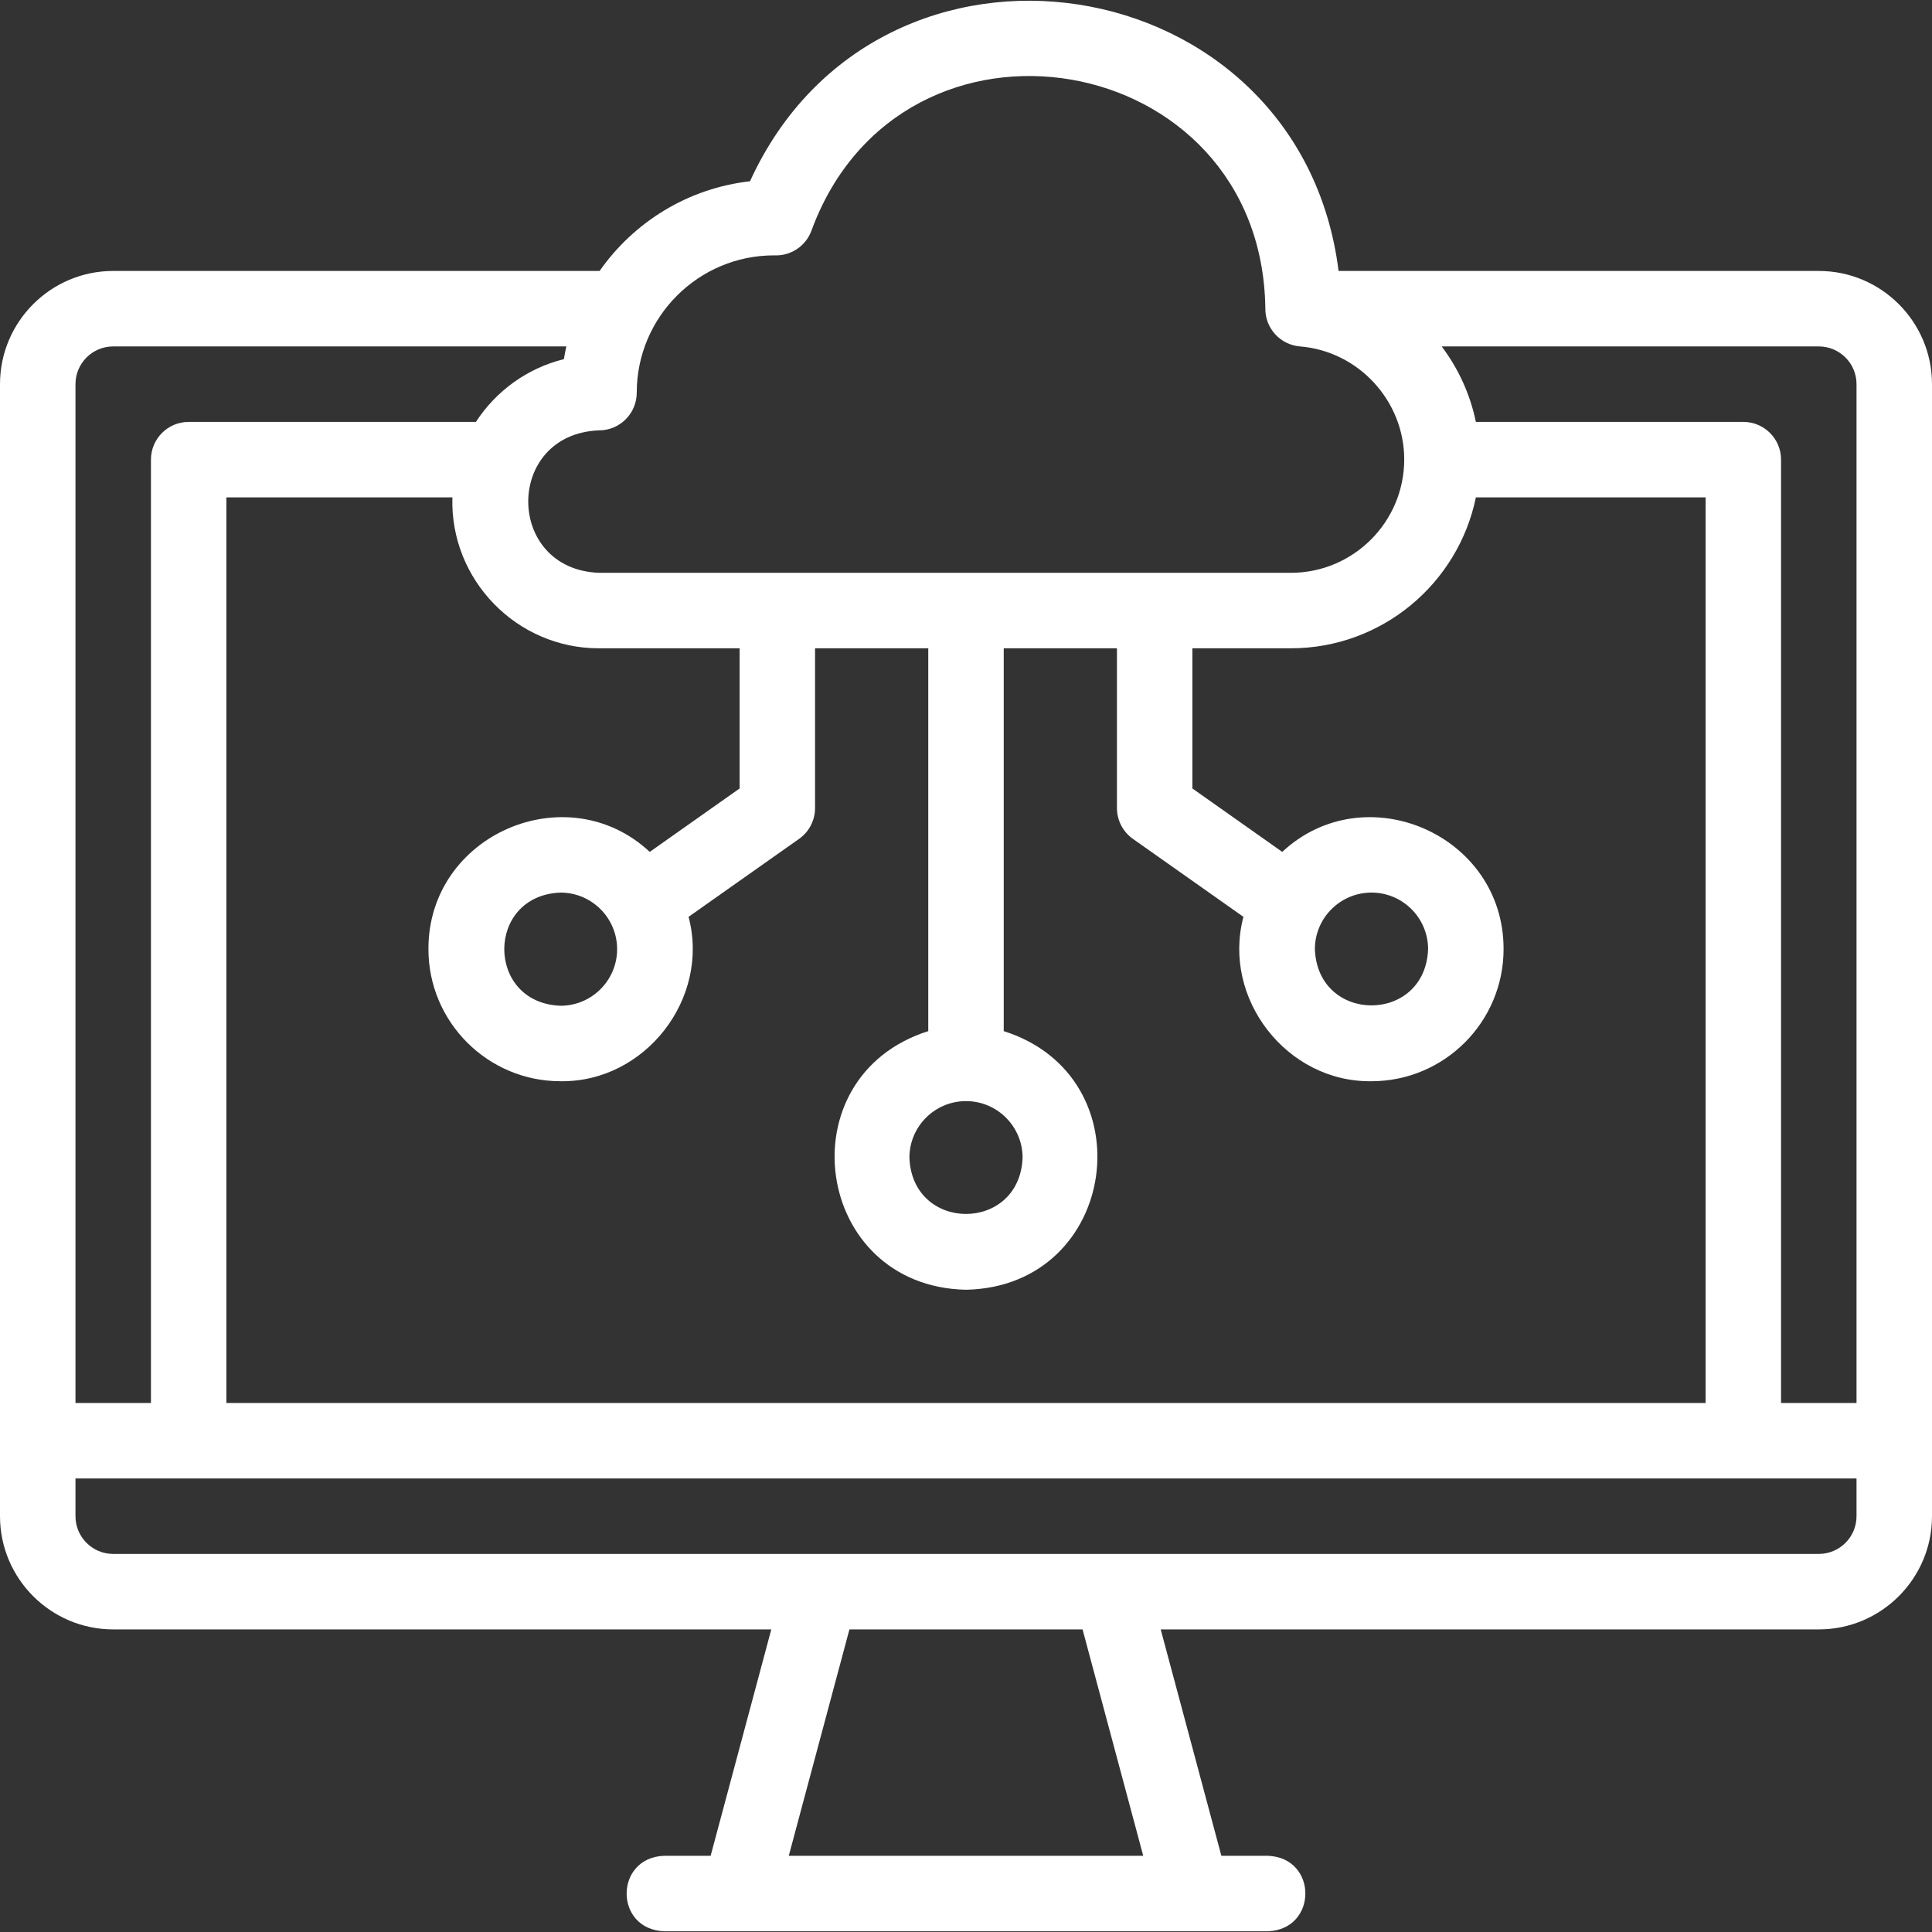 <svg width="45" height="45" viewBox="0 0 45 45" fill="none" xmlns="http://www.w3.org/2000/svg">
<rect x="0" y="0" width="45" height="45" fill="#333333" stroke="none"/>
<g clipPath="url(#clip0_8551_440)">
<path d="M42.363 6.311H31.178C30.279 -0.856 20.482 -2.375 17.469 4.222C16.022 4.385 14.762 5.174 13.966 6.311H2.637C1.183 6.311 0 7.494 0 8.948V35.315C0 36.769 1.183 37.952 2.637 37.952H17.965L16.552 43.225H15.469C14.308 43.267 14.301 44.939 15.469 44.983H29.531C30.692 44.942 30.699 43.27 29.531 43.225H28.448L27.035 37.952H42.363C43.817 37.952 45 36.769 45 35.315V8.948C45 7.494 43.817 6.311 42.363 6.311ZM43.242 8.948V32.678H41.484V10.706C41.484 10.22 41.091 9.827 40.605 9.827H34.376C34.243 9.181 33.966 8.582 33.58 8.069H42.363C42.848 8.069 43.242 8.463 43.242 8.948ZM13.952 15.1H17.227V18.365L15.134 19.842C13.203 18.043 9.97 19.441 9.979 22.108C9.979 23.804 11.359 25.184 13.055 25.184C15.027 25.212 16.544 23.256 16.038 21.355L18.612 19.539C18.846 19.374 18.984 19.106 18.984 18.821V15.1H21.621V24.017C18.272 25.078 18.946 29.966 22.5 30.041C26.055 29.966 26.727 25.078 23.379 24.017V15.1H26.016V18.821C26.016 19.106 26.154 19.374 26.388 19.539L28.962 21.355C28.457 23.256 29.972 25.212 31.945 25.184C33.641 25.184 35.021 23.804 35.021 22.108C35.029 19.441 31.797 18.043 29.866 19.842L27.773 18.365V15.1H30.066C32.189 15.1 33.965 13.588 34.376 11.585H39.727V32.678H5.273V11.585H10.537C10.478 13.502 12.034 15.104 13.952 15.1ZM14.374 22.108C14.374 22.835 13.782 23.426 13.055 23.426C11.309 23.36 11.309 20.856 13.055 20.79C13.782 20.79 14.374 21.381 14.374 22.108ZM22.5 25.647C23.227 25.647 23.818 26.238 23.818 26.965C23.752 28.712 21.248 28.712 21.182 26.965C21.182 26.238 21.773 25.647 22.5 25.647ZM31.945 20.79C32.672 20.79 33.263 21.381 33.263 22.108C33.197 23.854 30.692 23.854 30.626 22.108C30.626 21.381 31.218 20.79 31.945 20.79ZM18.028 5.948C18.415 5.968 18.774 5.731 18.903 5.364C21.006 -0.333 29.387 1.095 29.472 7.177C29.463 7.64 29.818 8.032 30.28 8.069C31.641 8.179 32.707 9.336 32.707 10.701C32.707 12.158 31.522 13.342 30.066 13.342H13.952C11.758 13.26 11.751 10.109 13.952 10.024C14.438 10.024 14.831 9.631 14.831 9.145C14.831 7.383 16.265 5.948 18.028 5.948ZM2.637 8.069H13.191C13.169 8.167 13.15 8.266 13.134 8.365C12.28 8.576 11.551 9.109 11.085 9.827H4.395C3.909 9.827 3.516 10.22 3.516 10.706V32.678H1.758V8.948C1.758 8.463 2.152 8.069 2.637 8.069ZM26.628 43.225H18.372L19.785 37.952H25.215L26.628 43.225ZM42.363 36.194H2.637C2.152 36.194 1.758 35.8 1.758 35.315V34.436H43.242V35.315C43.242 35.8 42.848 36.194 42.363 36.194Z" fill="white"/>
</g>
<defs>
<clipPath id="clip0_8551_440">
<rect width="45" height="45" fill="white"/>
</clipPath>
</defs>
</svg>
